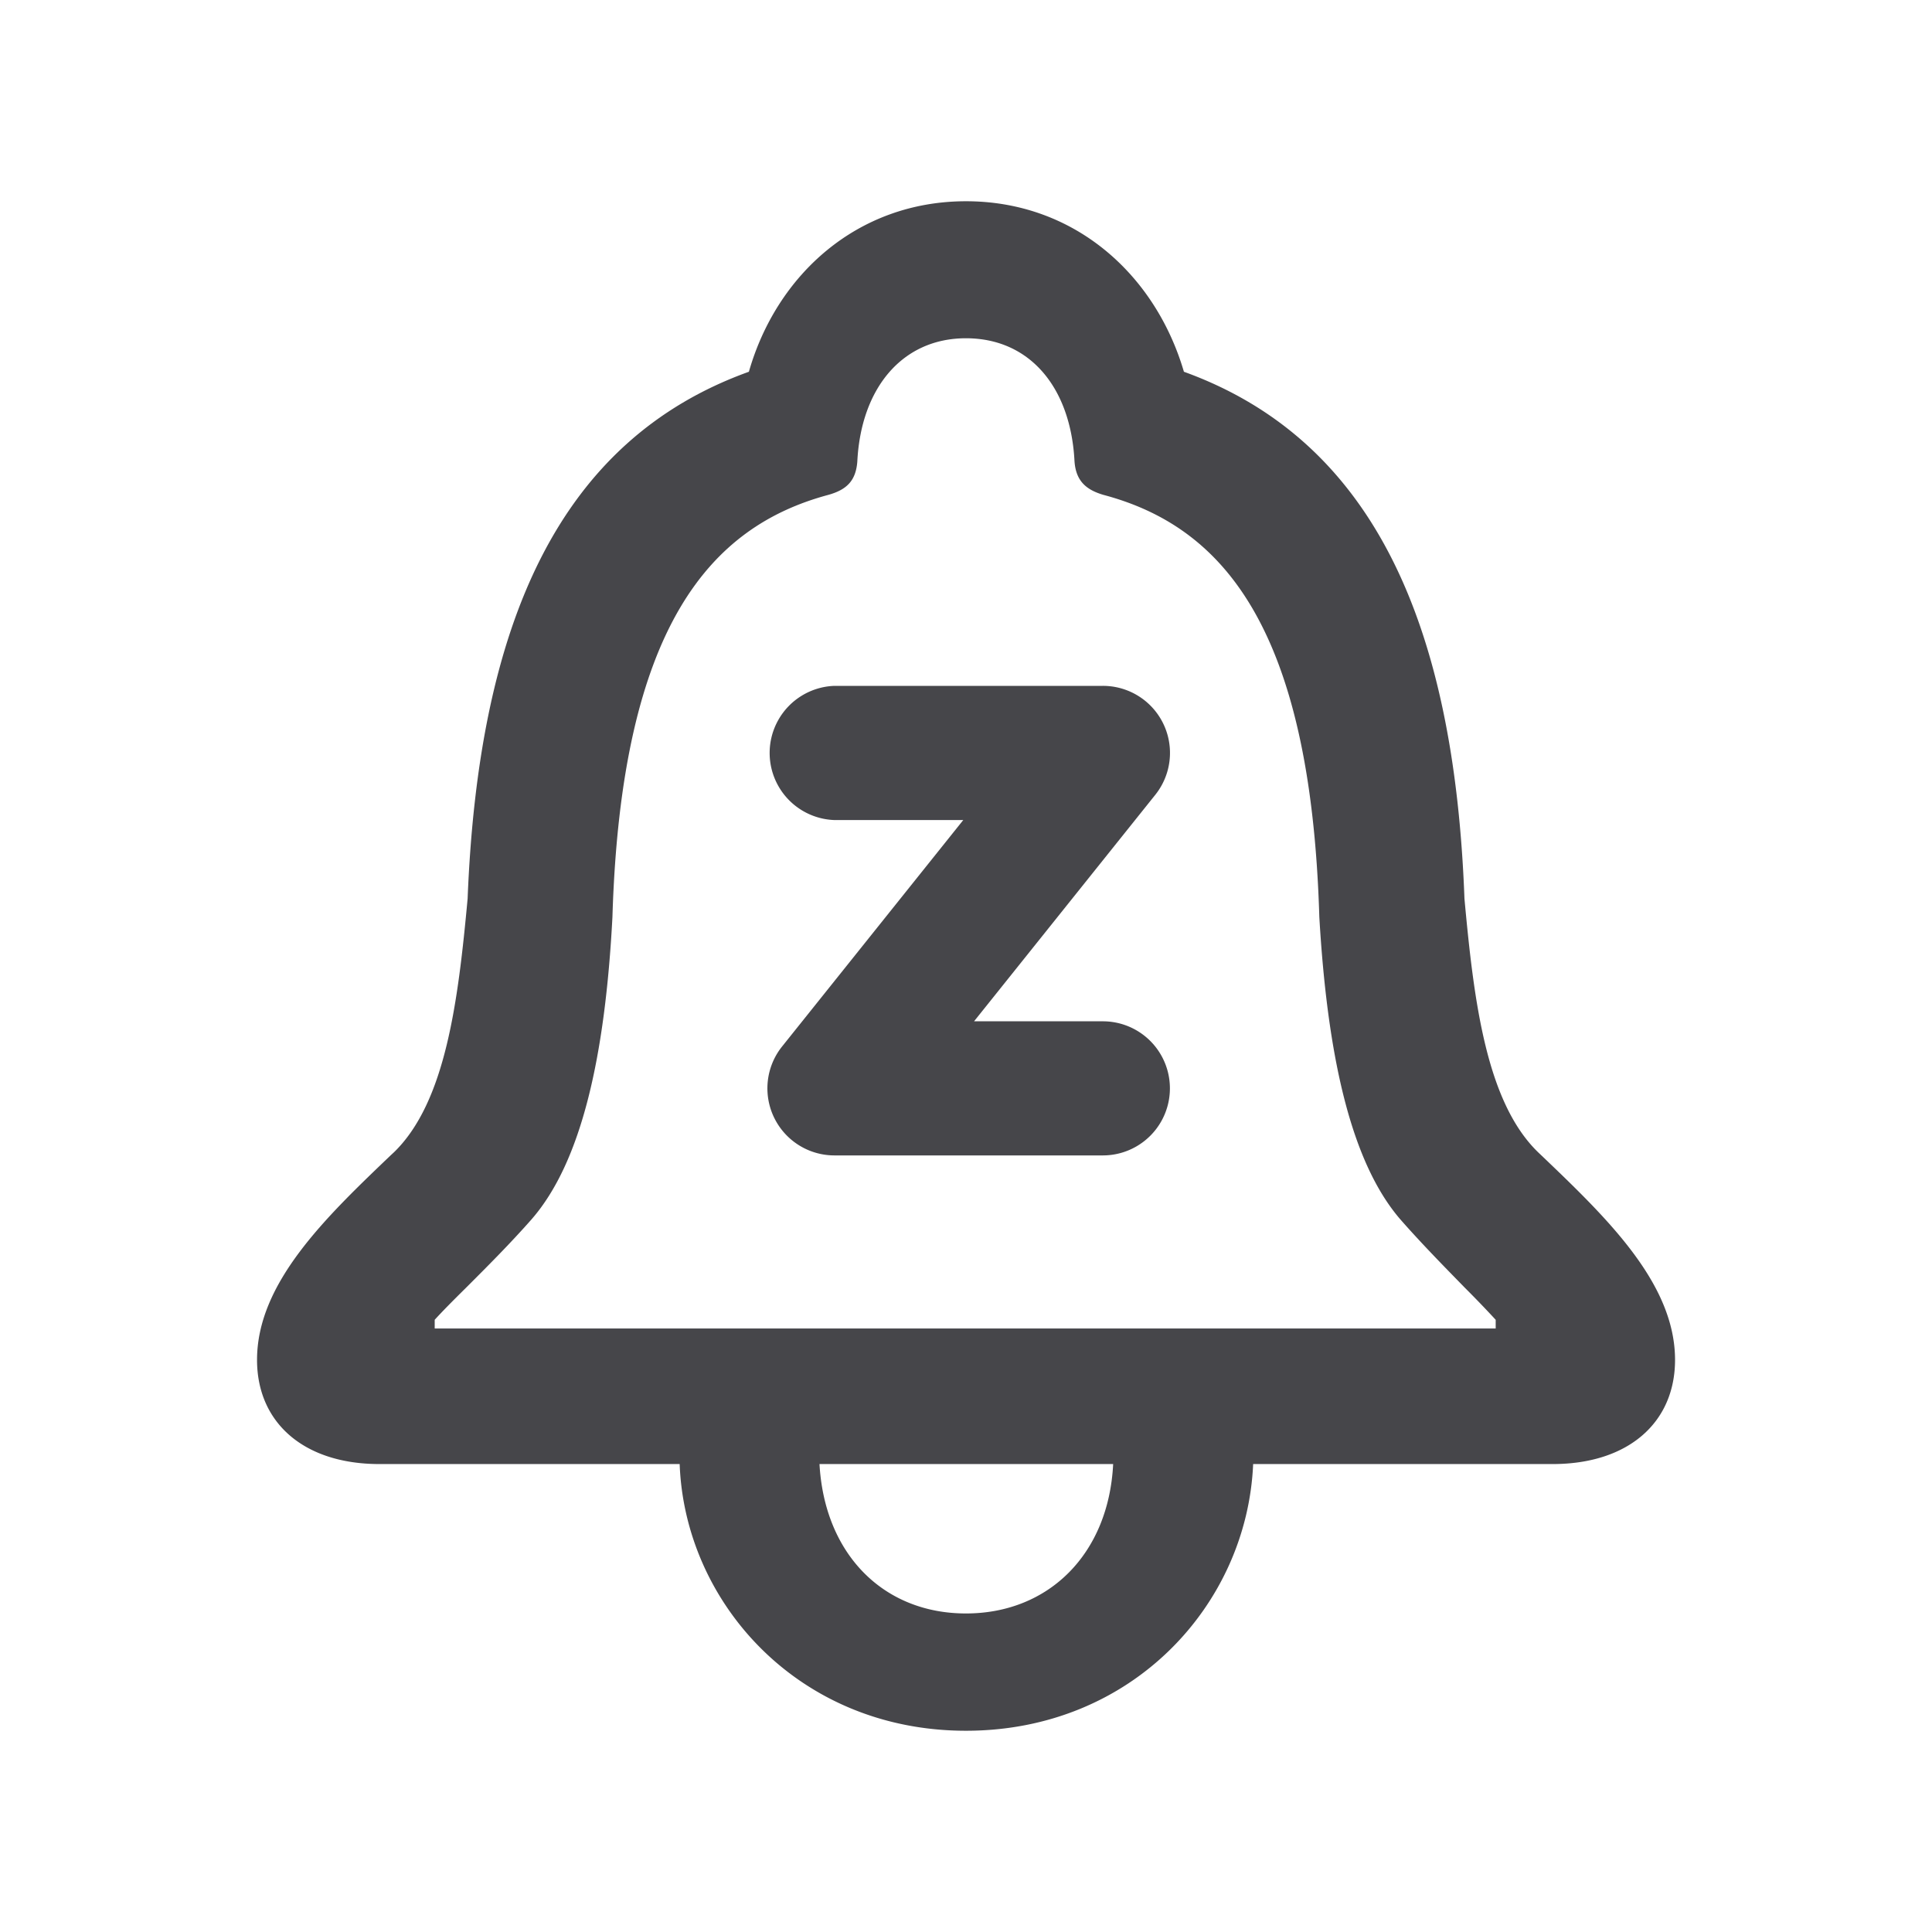 <svg xmlns="http://www.w3.org/2000/svg" fill="none" viewBox="0 0 24 24"><path fill="#46464A" fill-rule="evenodd" d="M8.443 18.187h-3.73c-.941 0-1.52-.516-1.52-1.294 0-.954.85-1.767 1.662-2.543l.04-.037c.642-.625.796-1.874.914-3.15.135-3.413 1.131-5.694 3.494-6.545C9.647 3.414 10.65 2.5 12 2.5s2.354.914 2.707 2.118c2.353.851 3.358 3.132 3.485 6.545.117 1.276.271 2.525.914 3.15l.039.037c.812.776 1.663 1.59 1.663 2.543 0 .778-.58 1.294-1.521 1.294h-3.72C15.493 19.925 14.072 21.5 12 21.5c-2.082 0-3.494-1.593-3.557-3.313ZM5.4 16.395v.108h13.18v-.108a13.599 13.599 0 0 0-.382-.397c-.24-.246-.534-.544-.804-.852-.616-.716-.905-2.037-1.005-3.757-.108-3.63-1.222-4.852-2.68-5.241-.216-.063-.343-.172-.361-.416-.046-.915-.552-1.53-1.349-1.53-.787 0-1.303.615-1.349 1.53-.018.244-.136.353-.362.416-1.448.39-2.57 1.611-2.68 5.241-.09 1.72-.38 3.041-1.004 3.757-.268.305-.565.601-.81.846-.162.16-.3.299-.394.403Zm4.78 1.792c.063 1.122.796 1.856 1.819 1.856 1.032 0 1.774-.743 1.829-1.856H10.18Zm.186-9.667a.834.834 0 0 0 0 1.667h1.6l-2.25 2.812a.833.833 0 0 0 .65 1.354H13.7a.833.833 0 1 0 0-1.666h-1.6l2.251-2.813A.833.833 0 0 0 13.7 8.52h-3.334Z" clip-rule="evenodd"/></svg>